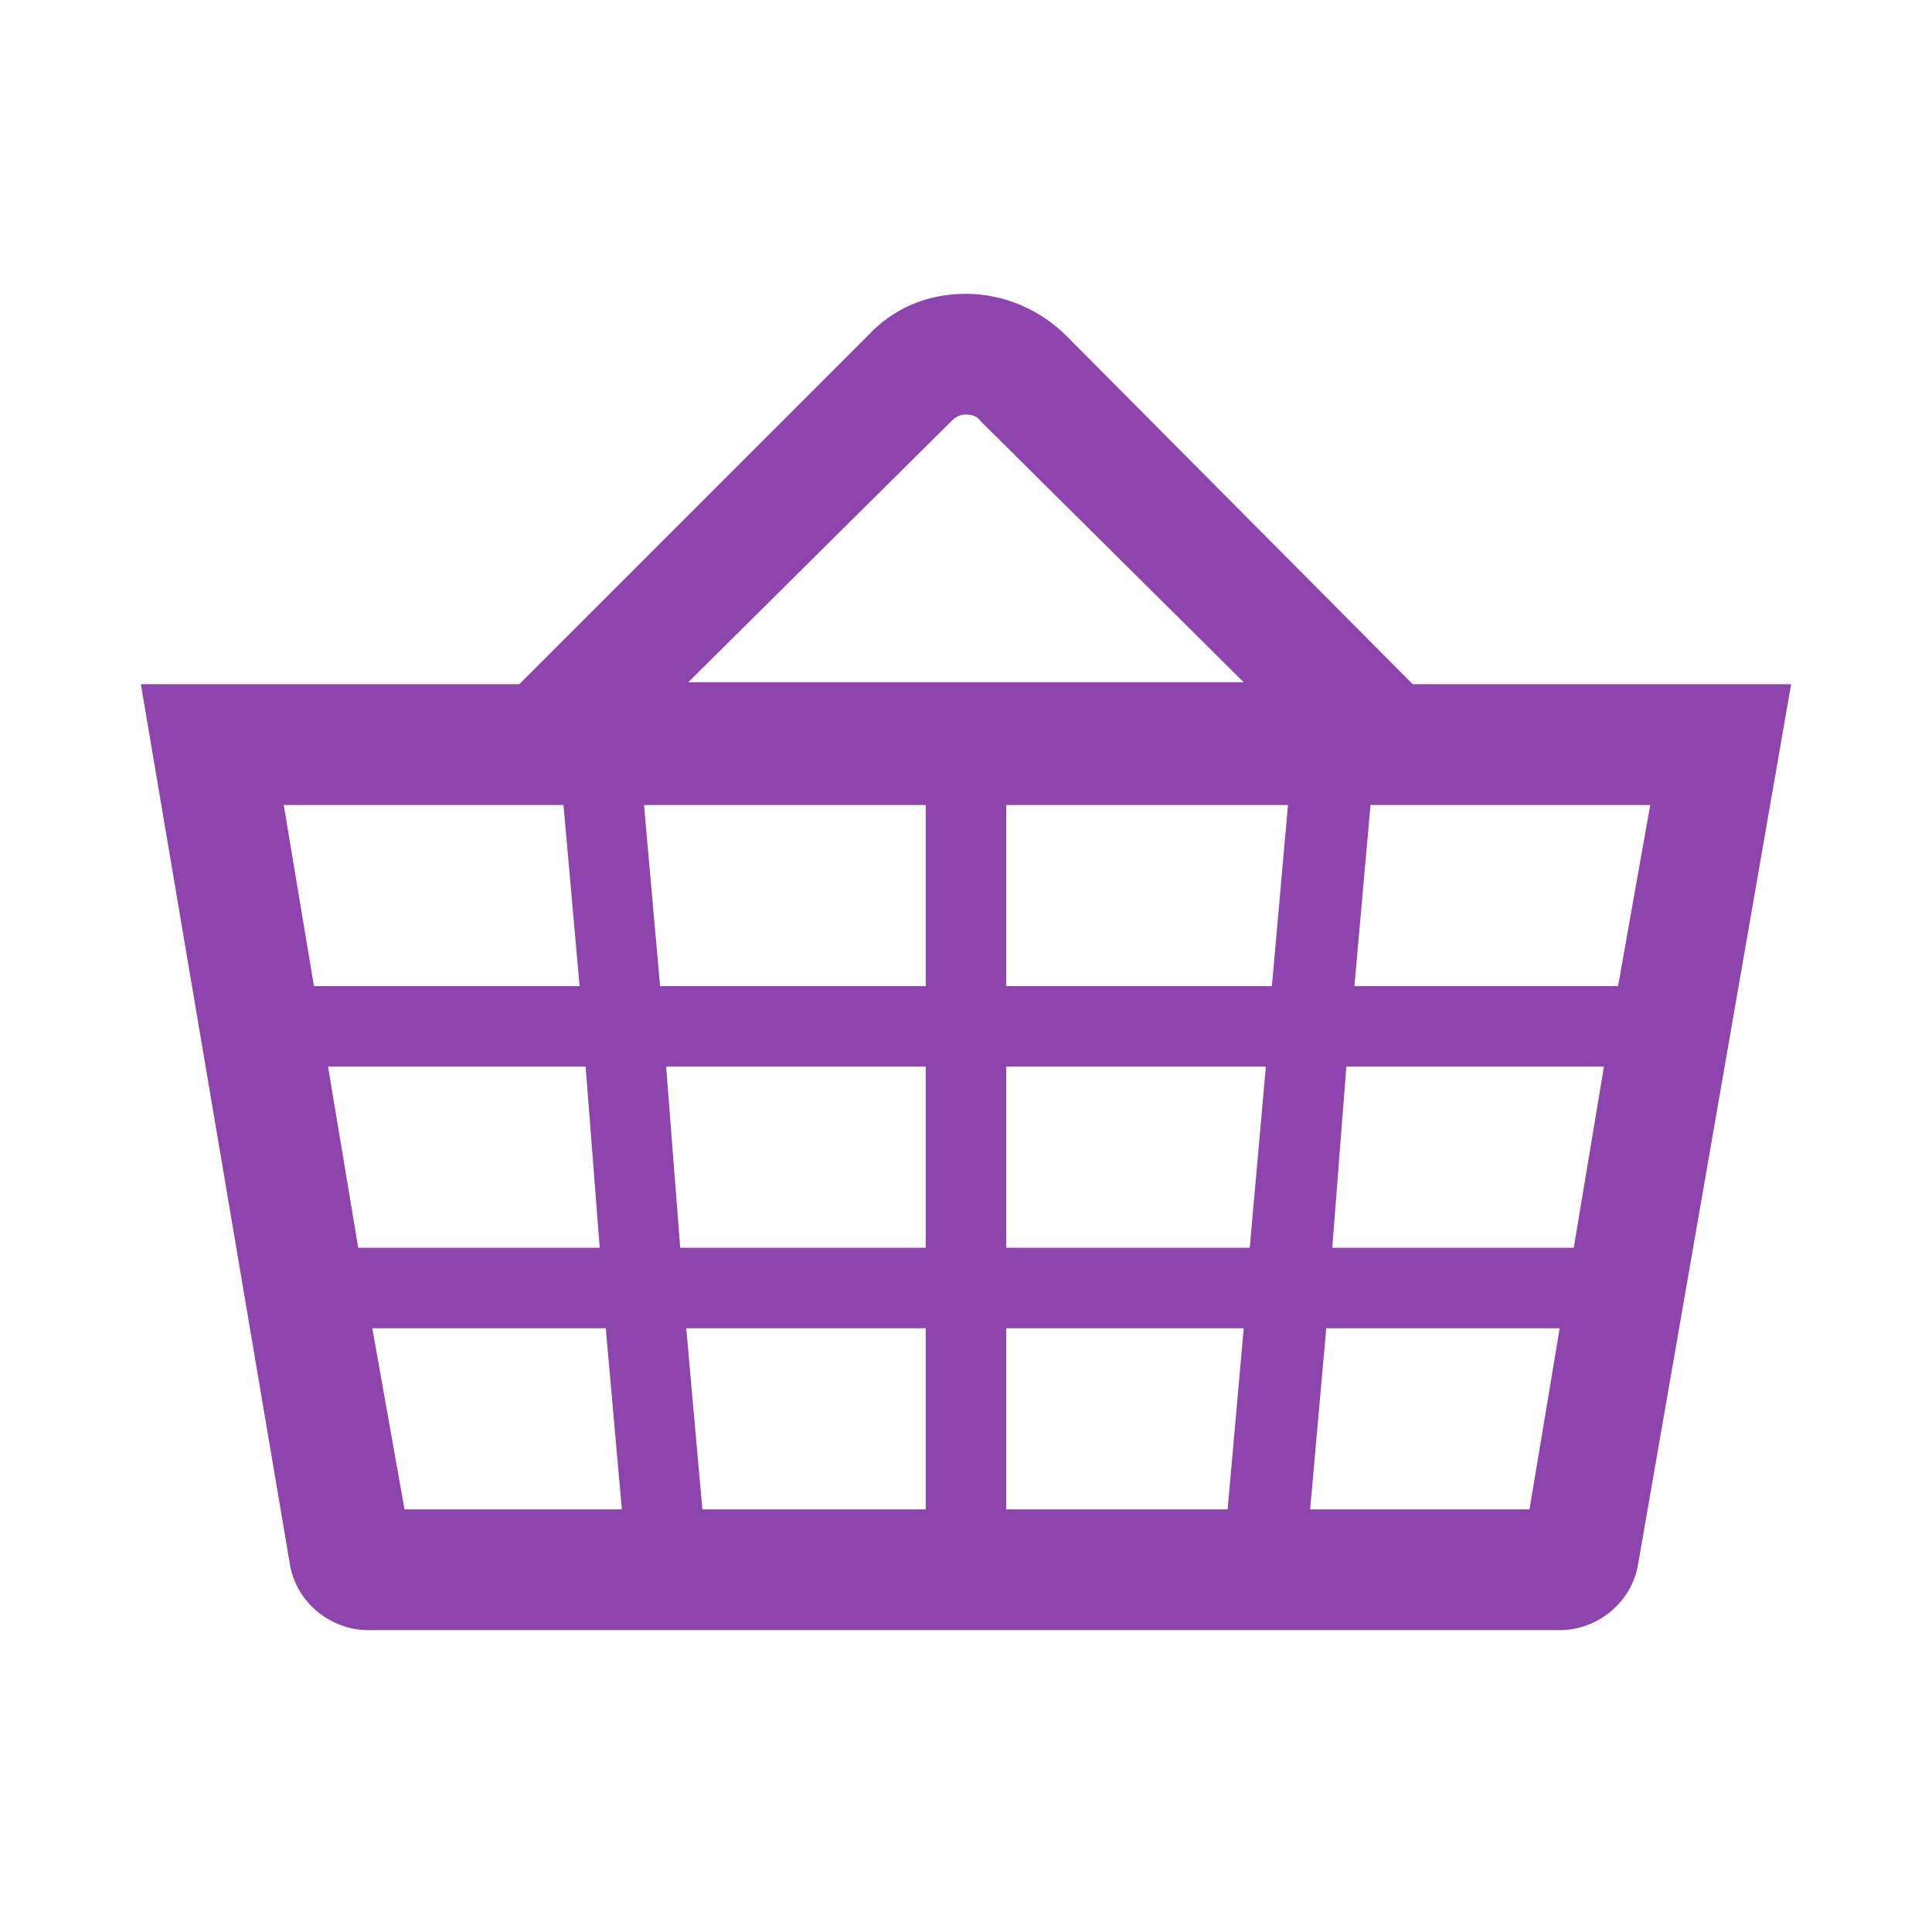 <svg width="96" height="96" xmlns="http://www.w3.org/2000/svg" xmlns:xlink="http://www.w3.org/1999/xlink" xml:space="preserve" overflow="hidden"><g transform="translate(7 -82)"><path d="M58.1 157 58.9 148 70.5 148 69 157 58.1 157ZM11.5 148 23.1 148 23.9 157 13.1 157 11.5 148ZM21 122 21.8 131 8.6 131 7.1 122 21 122ZM40.3 102.9C40.6 102.6 40.9 102.6 41 102.6 41.1 102.6 41.5 102.6 41.7 102.9L54.8 115.9 27.2 115.9 40.3 102.9ZM59.9 135 72.7 135 71.2 144 59.2 144 59.9 135ZM43 144 43 135 55.9 135 55.1 144 43 144ZM43 148 54.8 148 54 157 43 157 43 148ZM39 148 39 157 27.9 157 27.1 148 39 148ZM39 131 25.8 131 25 122 39 122 39 131ZM43 122 57 122 56.2 131 43 131 43 122ZM22.8 144 10.8 144 9.3 135 22.1 135 22.8 144ZM26.1 135 39 135 39 144 26.8 144 26.1 135ZM73.4 131 60.3 131 61.1 122 75 122 73.4 131ZM63.2 116 63.2 116 46 98.7C44.7 97.4 42.9 96.6 41 96.6 39.1 96.6 37.4 97.3 36.1 98.7L18.9 115.9 18.8 116 0 116 7.4 159.7C7.7 161.6 9.4 163 11.3 163L70.5 163C72.4 163 74.1 161.6 74.4 159.7L82 116 63.2 116Z" fill="#8E44AD"/></g></svg>